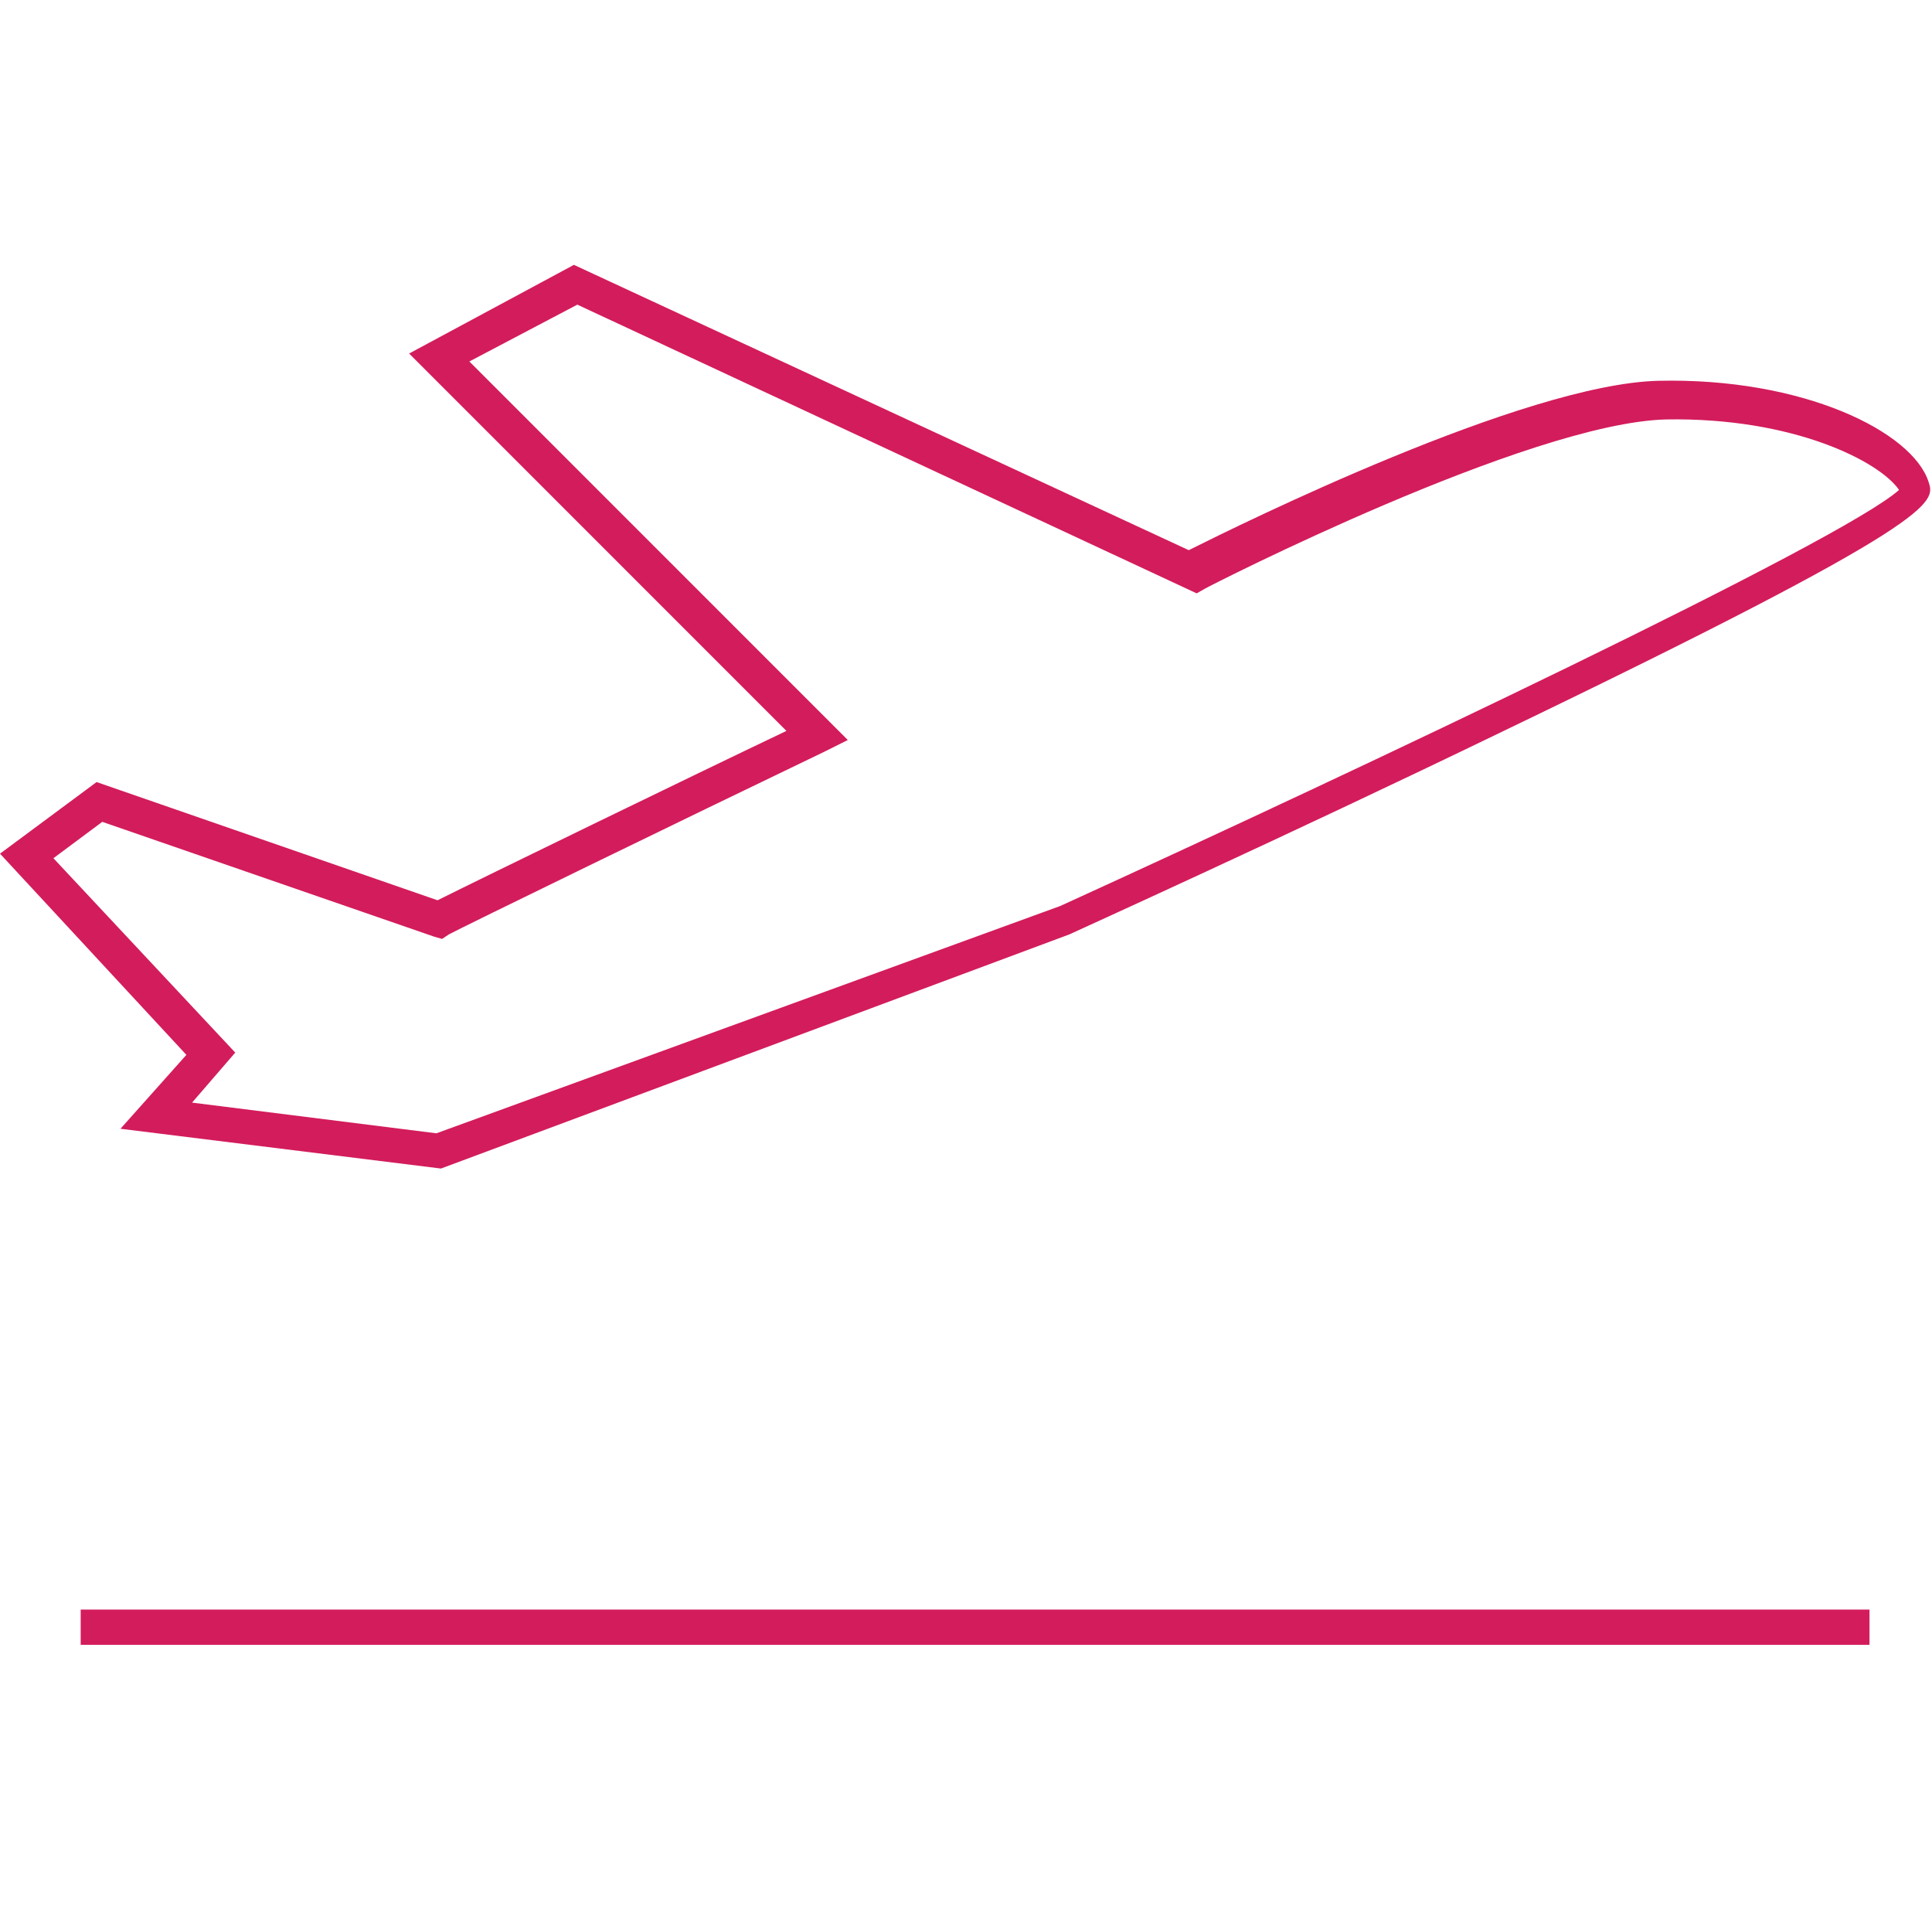 <?xml version="1.0" encoding="utf-8"?>
<!-- Generator: Adobe Illustrator 18.1.1, SVG Export Plug-In . SVG Version: 6.00 Build 0)  -->
<svg version="1.1" id="Layer_1" xmlns="http://www.w3.org/2000/svg" xmlns:xlink="http://www.w3.org/1999/xlink" x="0px" y="0px"
	 viewBox="0 0 170 168" enable-background="new 0 0 170 168" xml:space="preserve">
<g>
	<path fill="#D31C5C" d="M38.8,102.8l-28.2-3.5l5.8-6.5L0,75.1l8.5-6.3l30,10.4c4-2,22.3-10.9,30.7-14.9L36,31.1l14.5-7.8l54.1,25.1
		c4.6-2.3,29.5-14.6,41.3-14.9c12.8-0.3,22.4,4.5,23.8,8.9c0.6,1.8,1.1,3.4-37.8,22.1c-18.6,9-37.6,17.6-37.8,17.7L38.8,102.8z
		 M16.9,97l21.5,2.7l54.9-20c26.3-12,68.8-32.1,73.8-36.6c-1.7-2.5-9.3-6.4-20.5-6.2c-12.1,0.3-40.3,14.7-40.6,14.9l-0.7,0.4
		L50.8,26.8l-9.5,5l33.3,33.3l-2,1c-12.7,6.1-32,15.5-33.1,16.1l-0.6,0.4l-0.7-0.2L9,72.3l-4.3,3.2l16,17.1L16.9,97z"/>
	<rect x="7.1" y="141.6" fill="#D31C5C" width="157.4" height="3.1"/>
</g>
</svg>
